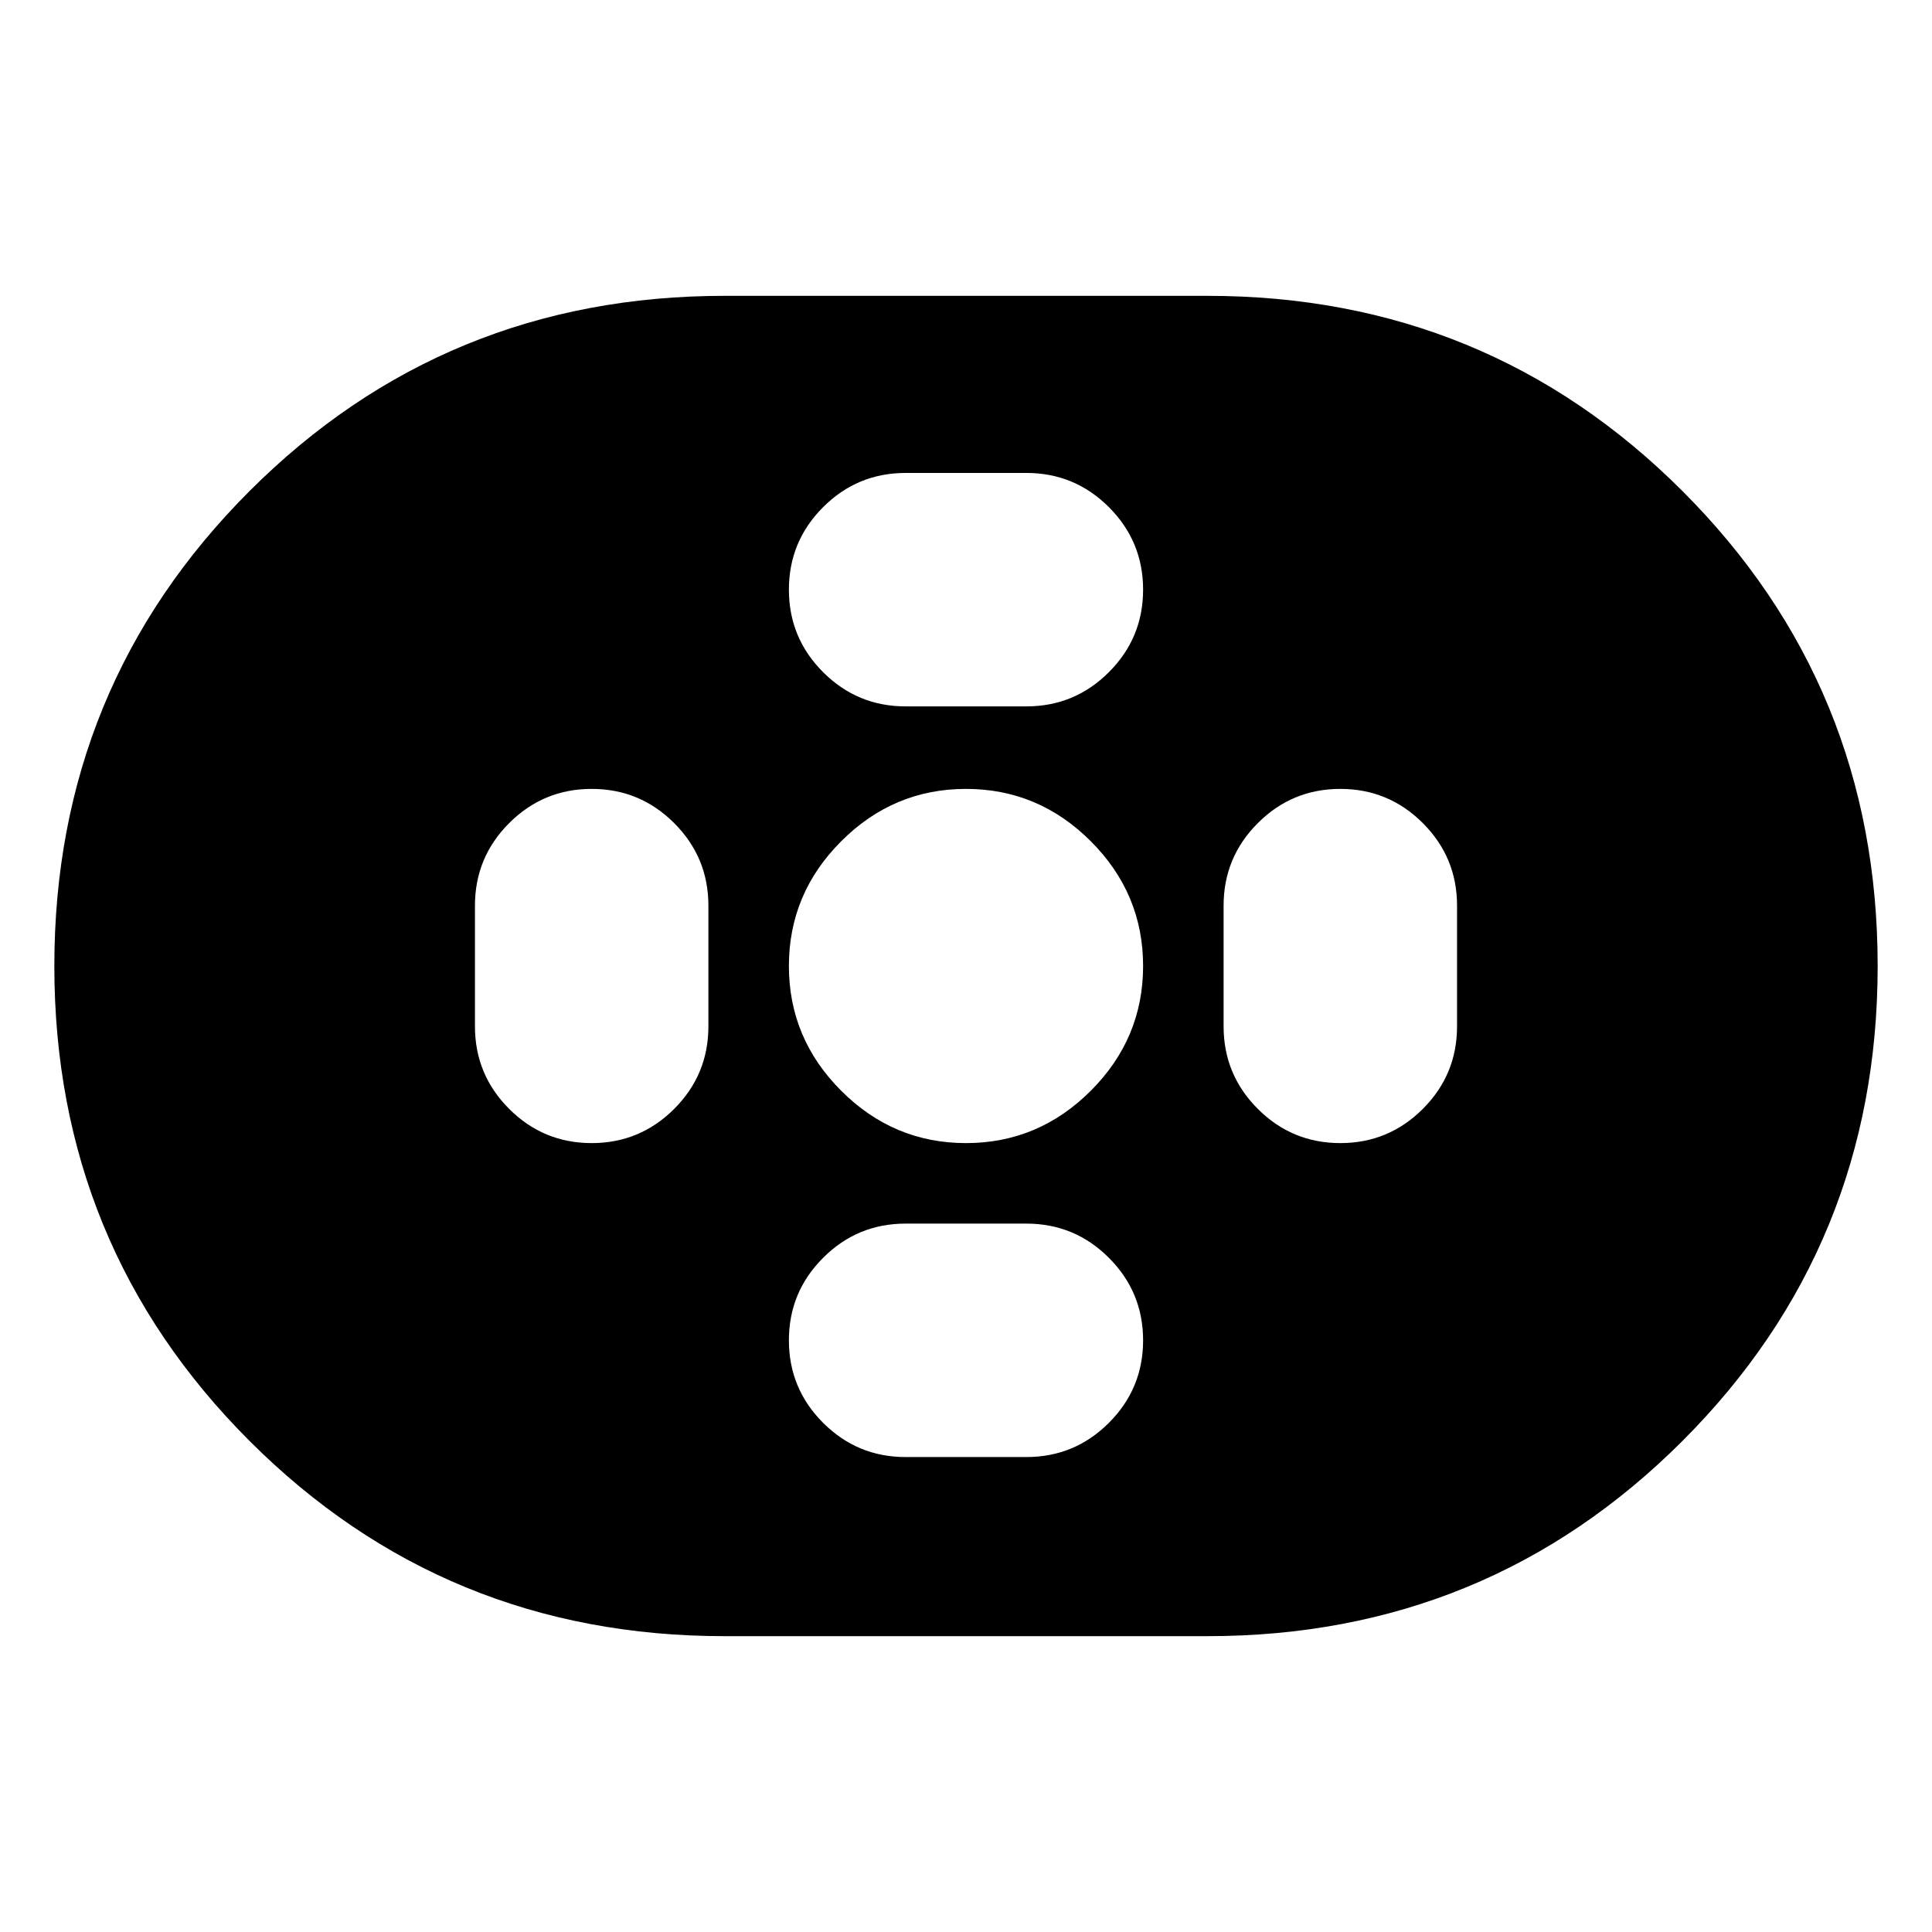 <svg xmlns="http://www.w3.org/2000/svg" height="24" width="24"><path d="M9 20.325q-3.475 0-5.9-2.425Q.675 15.475.675 12q0-3.475 2.425-5.9Q5.525 3.675 9 3.675h6q3.475 0 5.9 2.425 2.425 2.425 2.425 5.9 0 3.475-2.425 5.9-2.425 2.425-5.9 2.425Zm3-6.125q.9 0 1.55-.65T14.2 12q0-.9-.65-1.55T12 9.8q-.9 0-1.55.65T9.8 12q0 .9.65 1.55t1.55.65Zm-.75-5.425h1.5q.6 0 1.025-.425.425-.425.425-1.025 0-.6-.425-1.025-.425-.425-1.025-.425h-1.5q-.6 0-1.025.425-.425.425-.425 1.025 0 .6.425 1.025.425.425 1.025.425Zm0 9.325h1.5q.6 0 1.025-.425.425-.425.425-1.025 0-.6-.425-1.025-.425-.425-1.025-.425h-1.5q-.6 0-1.025.425-.425.425-.425 1.025 0 .6.425 1.025.425.425 1.025.425Zm5.4-3.9q.6 0 1.025-.425.425-.425.425-1.025v-1.5q0-.6-.425-1.025Q17.25 9.8 16.65 9.8q-.6 0-1.025.425-.425.425-.425 1.025v1.5q0 .6.425 1.025.425.425 1.025.425Zm-9.3 0q.6 0 1.025-.425.425-.425.425-1.025v-1.5q0-.6-.425-1.025Q7.95 9.8 7.35 9.8q-.6 0-1.025.425-.425.425-.425 1.025v1.5q0 .6.425 1.025.425.425 1.025.425Z"/></svg>